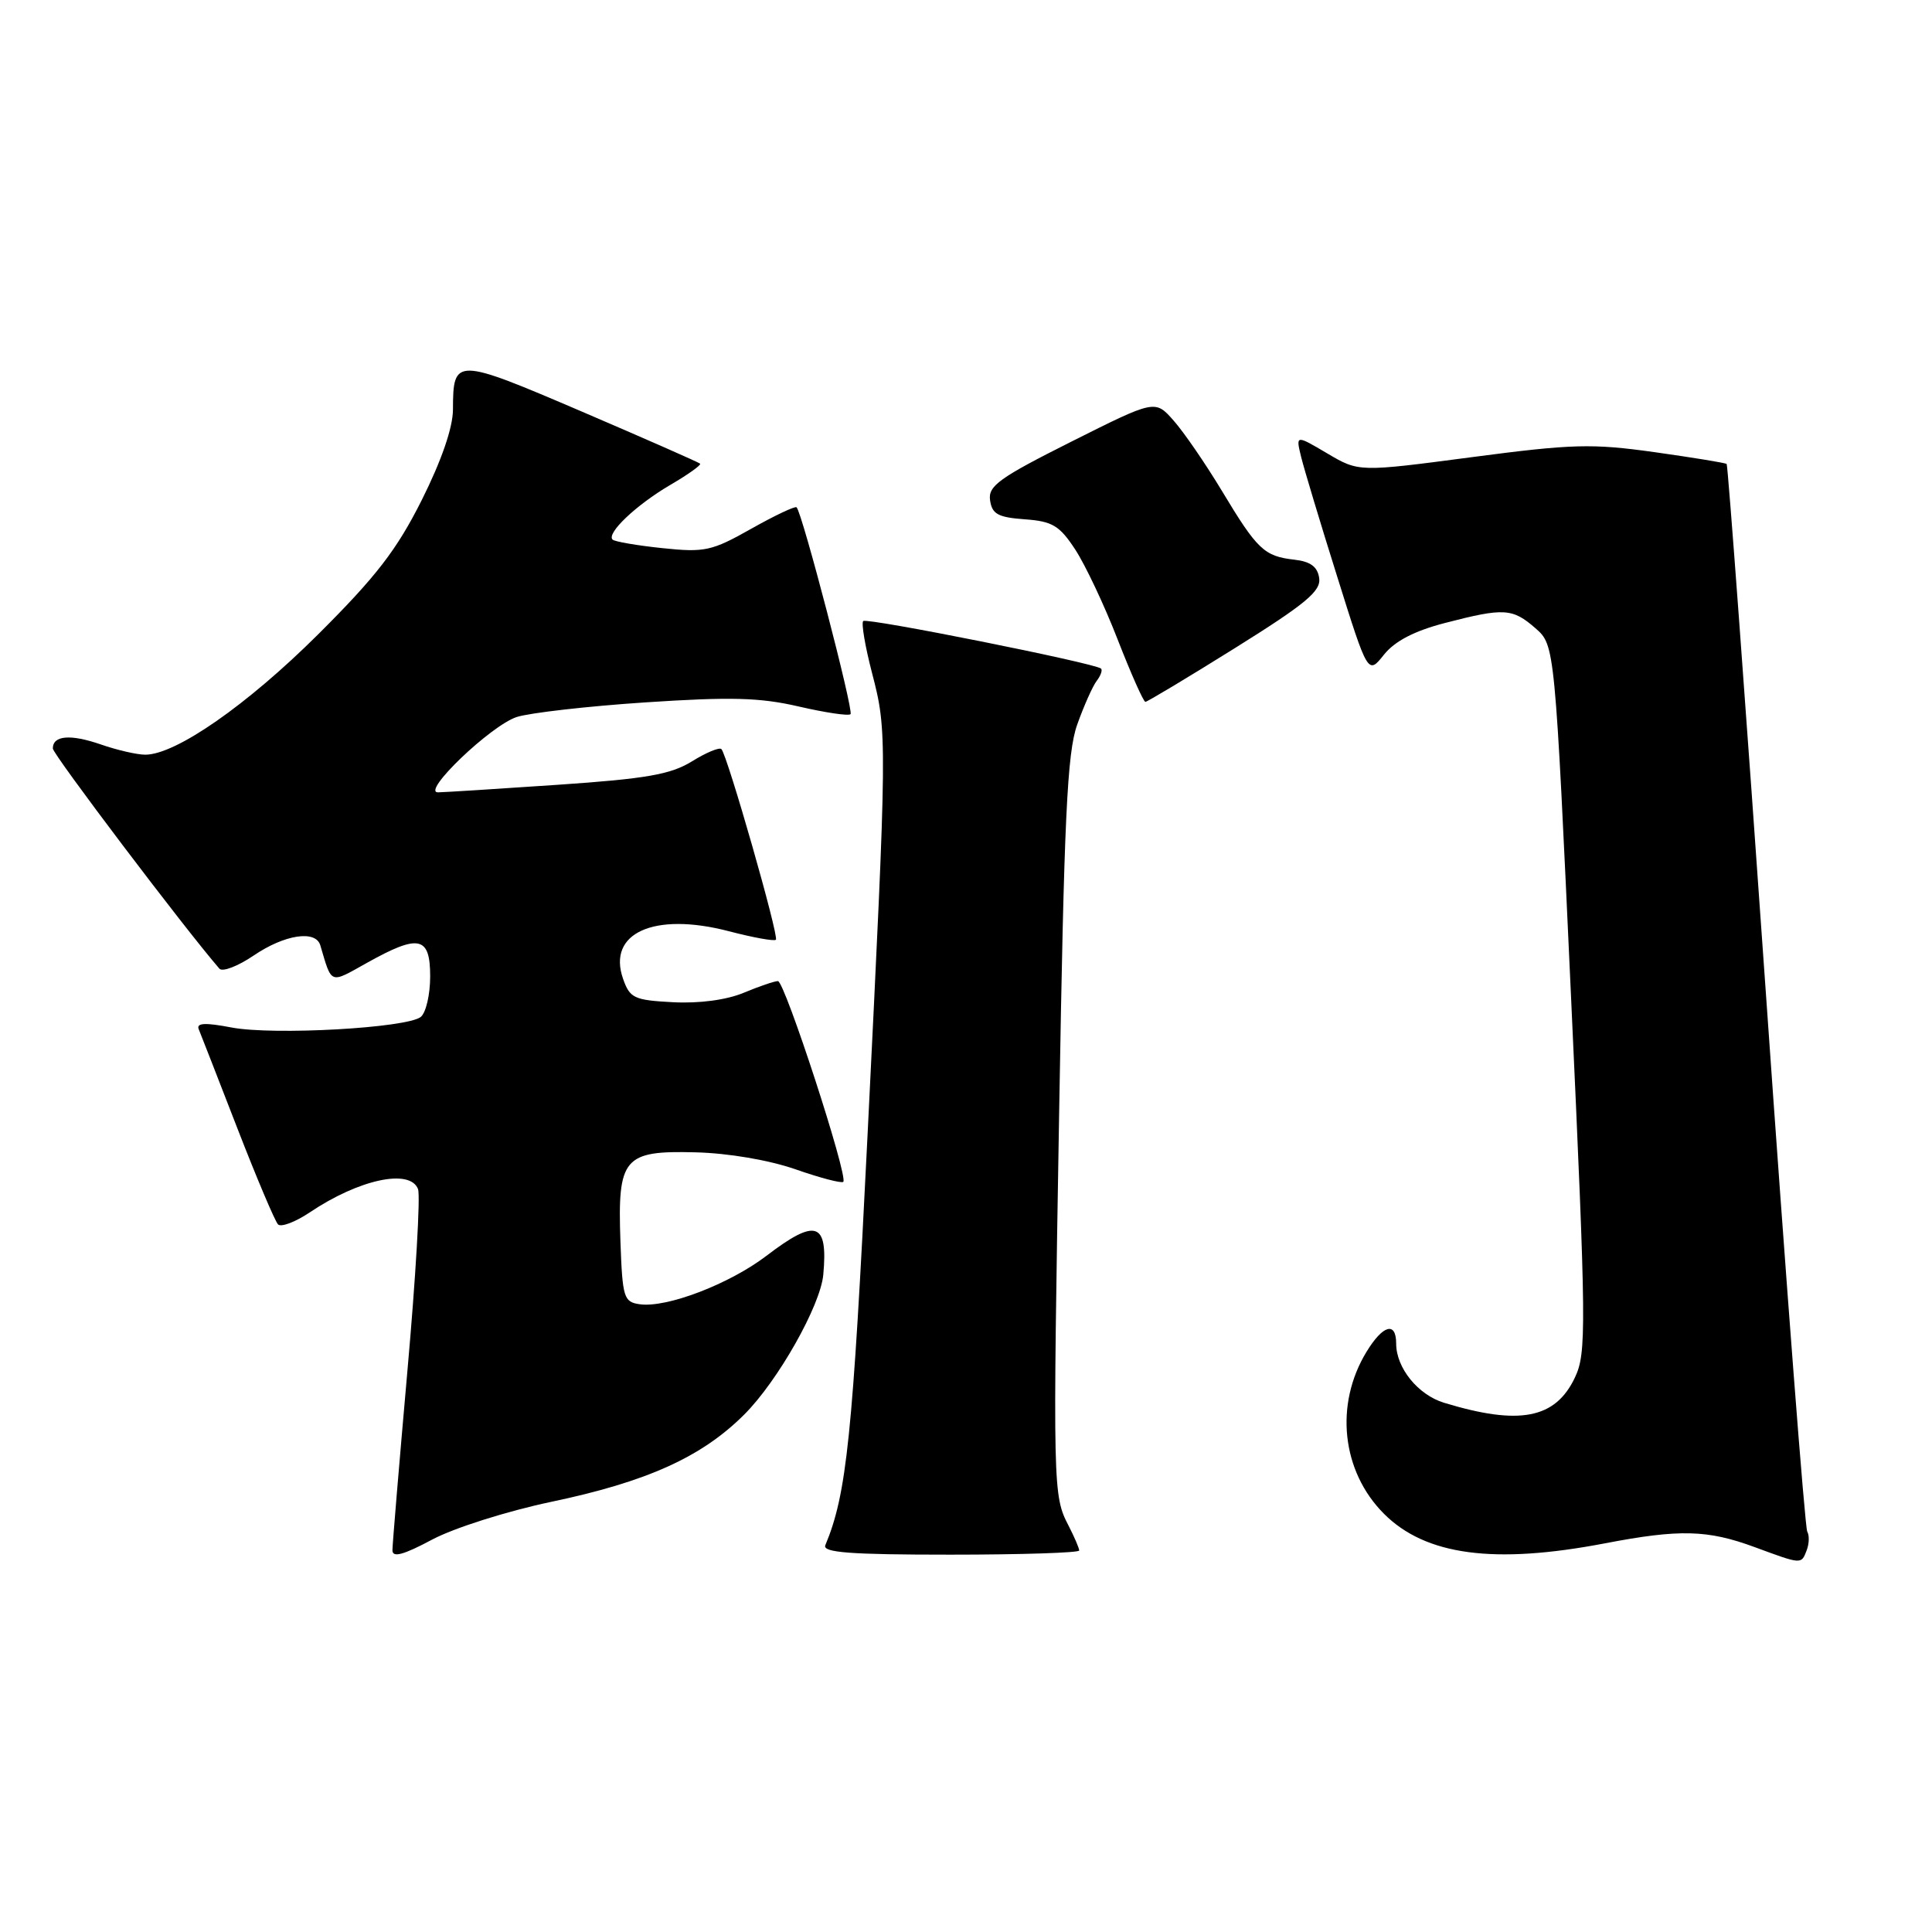 <?xml version="1.0" encoding="UTF-8" standalone="no"?>
<!DOCTYPE svg PUBLIC "-//W3C//DTD SVG 1.1//EN" "http://www.w3.org/Graphics/SVG/1.1/DTD/svg11.dtd" >
<svg xmlns="http://www.w3.org/2000/svg" xmlns:xlink="http://www.w3.org/1999/xlink" version="1.1" viewBox="0 0 256 256">
 <g >
 <path fill="currentColor"
d=" M 73.00 199.01 C 85.74 196.34 92.99 193.06 98.63 187.42 C 103.09 182.96 108.72 172.99 109.09 168.90 C 109.73 161.91 108.13 161.38 101.56 166.40 C 96.66 170.14 88.33 173.33 84.77 172.82 C 82.65 172.52 82.48 171.96 82.21 164.49 C 81.82 153.39 82.62 152.44 92.18 152.69 C 96.53 152.80 101.90 153.72 105.41 154.94 C 108.67 156.08 111.51 156.82 111.74 156.60 C 112.42 155.92 103.98 130.00 103.08 130.00 C 102.62 130.00 100.58 130.70 98.54 131.55 C 96.26 132.50 92.66 132.98 89.19 132.80 C 84.01 132.53 83.46 132.26 82.56 129.70 C 80.43 123.62 86.67 120.81 96.57 123.39 C 99.78 124.23 102.59 124.74 102.81 124.52 C 103.25 124.09 96.37 100.04 95.59 99.26 C 95.32 98.99 93.56 99.72 91.68 100.89 C 88.87 102.62 85.65 103.19 73.88 103.99 C 65.97 104.53 58.84 104.98 58.04 104.99 C 55.76 105.01 65.01 96.15 68.46 95.01 C 70.15 94.46 77.82 93.58 85.50 93.07 C 96.82 92.32 100.70 92.42 105.86 93.62 C 109.37 94.43 112.45 94.89 112.70 94.63 C 113.14 94.19 106.31 67.97 105.55 67.22 C 105.36 67.03 102.65 68.31 99.53 70.07 C 94.31 73.02 93.37 73.22 87.76 72.63 C 84.41 72.28 81.44 71.77 81.17 71.50 C 80.33 70.67 84.29 66.91 88.79 64.27 C 91.16 62.89 92.95 61.61 92.77 61.44 C 92.59 61.26 85.52 58.15 77.06 54.52 C 60.31 47.35 60.04 47.35 60.02 54.27 C 60.01 56.67 58.50 61.04 55.88 66.27 C 52.56 72.88 49.86 76.38 42.13 84.08 C 32.74 93.42 23.29 100.00 19.25 100.00 C 18.15 100.00 15.51 99.39 13.38 98.65 C 9.34 97.25 7.00 97.44 7.00 99.18 C 7.00 99.95 24.46 123.03 29.07 128.35 C 29.47 128.82 31.53 128.03 33.63 126.60 C 37.72 123.83 41.82 123.20 42.44 125.25 C 44.00 130.51 43.64 130.37 48.63 127.58 C 55.52 123.73 57.00 124.05 57.00 129.38 C 57.00 131.79 56.44 134.20 55.75 134.75 C 53.90 136.22 36.25 137.20 30.69 136.15 C 27.19 135.48 26.00 135.54 26.33 136.37 C 26.59 136.99 28.89 142.90 31.45 149.50 C 34.01 156.10 36.44 161.83 36.84 162.24 C 37.24 162.64 39.13 161.93 41.04 160.65 C 47.57 156.26 54.33 154.81 55.39 157.56 C 55.72 158.42 55.09 169.23 53.99 181.58 C 52.90 193.93 52.00 204.66 52.00 205.42 C 52.00 206.43 53.45 206.04 57.25 204.01 C 60.16 202.46 67.17 200.24 73.00 199.01 Z  M 239.40 205.41 C 239.73 204.54 239.76 203.43 239.47 202.95 C 239.17 202.47 236.71 170.50 234.01 131.91 C 231.30 93.33 228.96 61.63 228.79 61.48 C 228.63 61.33 224.32 60.63 219.22 59.91 C 210.92 58.75 208.35 58.82 194.99 60.58 C 180.05 62.55 180.05 62.55 175.87 60.08 C 171.69 57.61 171.69 57.61 172.41 60.56 C 172.81 62.18 174.96 69.33 177.20 76.45 C 181.26 89.41 181.26 89.41 183.38 86.75 C 184.82 84.95 187.41 83.60 191.46 82.55 C 199.28 80.52 200.41 80.58 203.46 83.25 C 206.03 85.50 206.03 85.50 208.18 132.29 C 210.20 176.11 210.23 179.29 208.67 182.56 C 206.08 188.00 201.31 188.91 191.33 185.87 C 187.88 184.81 185.00 181.25 185.00 178.04 C 185.00 175.06 183.25 175.55 181.07 179.12 C 176.81 186.12 177.77 194.97 183.39 200.59 C 188.90 206.10 197.97 207.31 212.66 204.50 C 222.57 202.60 226.26 202.70 232.50 205.00 C 238.79 207.32 238.67 207.31 239.40 205.41 Z  M 143.00 205.45 C 143.00 205.15 142.37 203.68 141.60 202.18 C 139.51 198.16 139.50 197.37 140.35 147.00 C 141.00 108.27 141.40 99.75 142.74 96.00 C 143.62 93.53 144.78 90.93 145.31 90.23 C 145.85 89.53 146.11 88.79 145.89 88.59 C 145.10 87.87 114.85 81.82 114.38 82.29 C 114.11 82.56 114.63 85.64 115.54 89.14 C 117.58 96.97 117.57 97.58 114.95 150.50 C 112.98 190.39 112.19 197.98 109.36 204.75 C 108.95 205.72 112.64 206.00 125.92 206.00 C 135.31 206.00 143.00 205.75 143.00 205.45 Z  M 163.66 85.86 C 172.99 80.03 175.05 78.33 174.80 76.61 C 174.59 75.10 173.65 74.40 171.50 74.16 C 167.52 73.71 166.59 72.83 161.93 65.08 C 159.75 61.46 156.86 57.25 155.51 55.73 C 153.06 52.95 153.06 52.95 141.96 58.52 C 132.40 63.32 130.91 64.39 131.19 66.29 C 131.45 68.12 132.24 68.55 135.77 68.81 C 139.45 69.07 140.39 69.64 142.47 72.81 C 143.80 74.84 146.34 80.21 148.10 84.75 C 149.87 89.29 151.52 93.00 151.77 93.00 C 152.01 93.00 157.37 89.79 163.66 85.86 Z "/>
</g>
</svg>